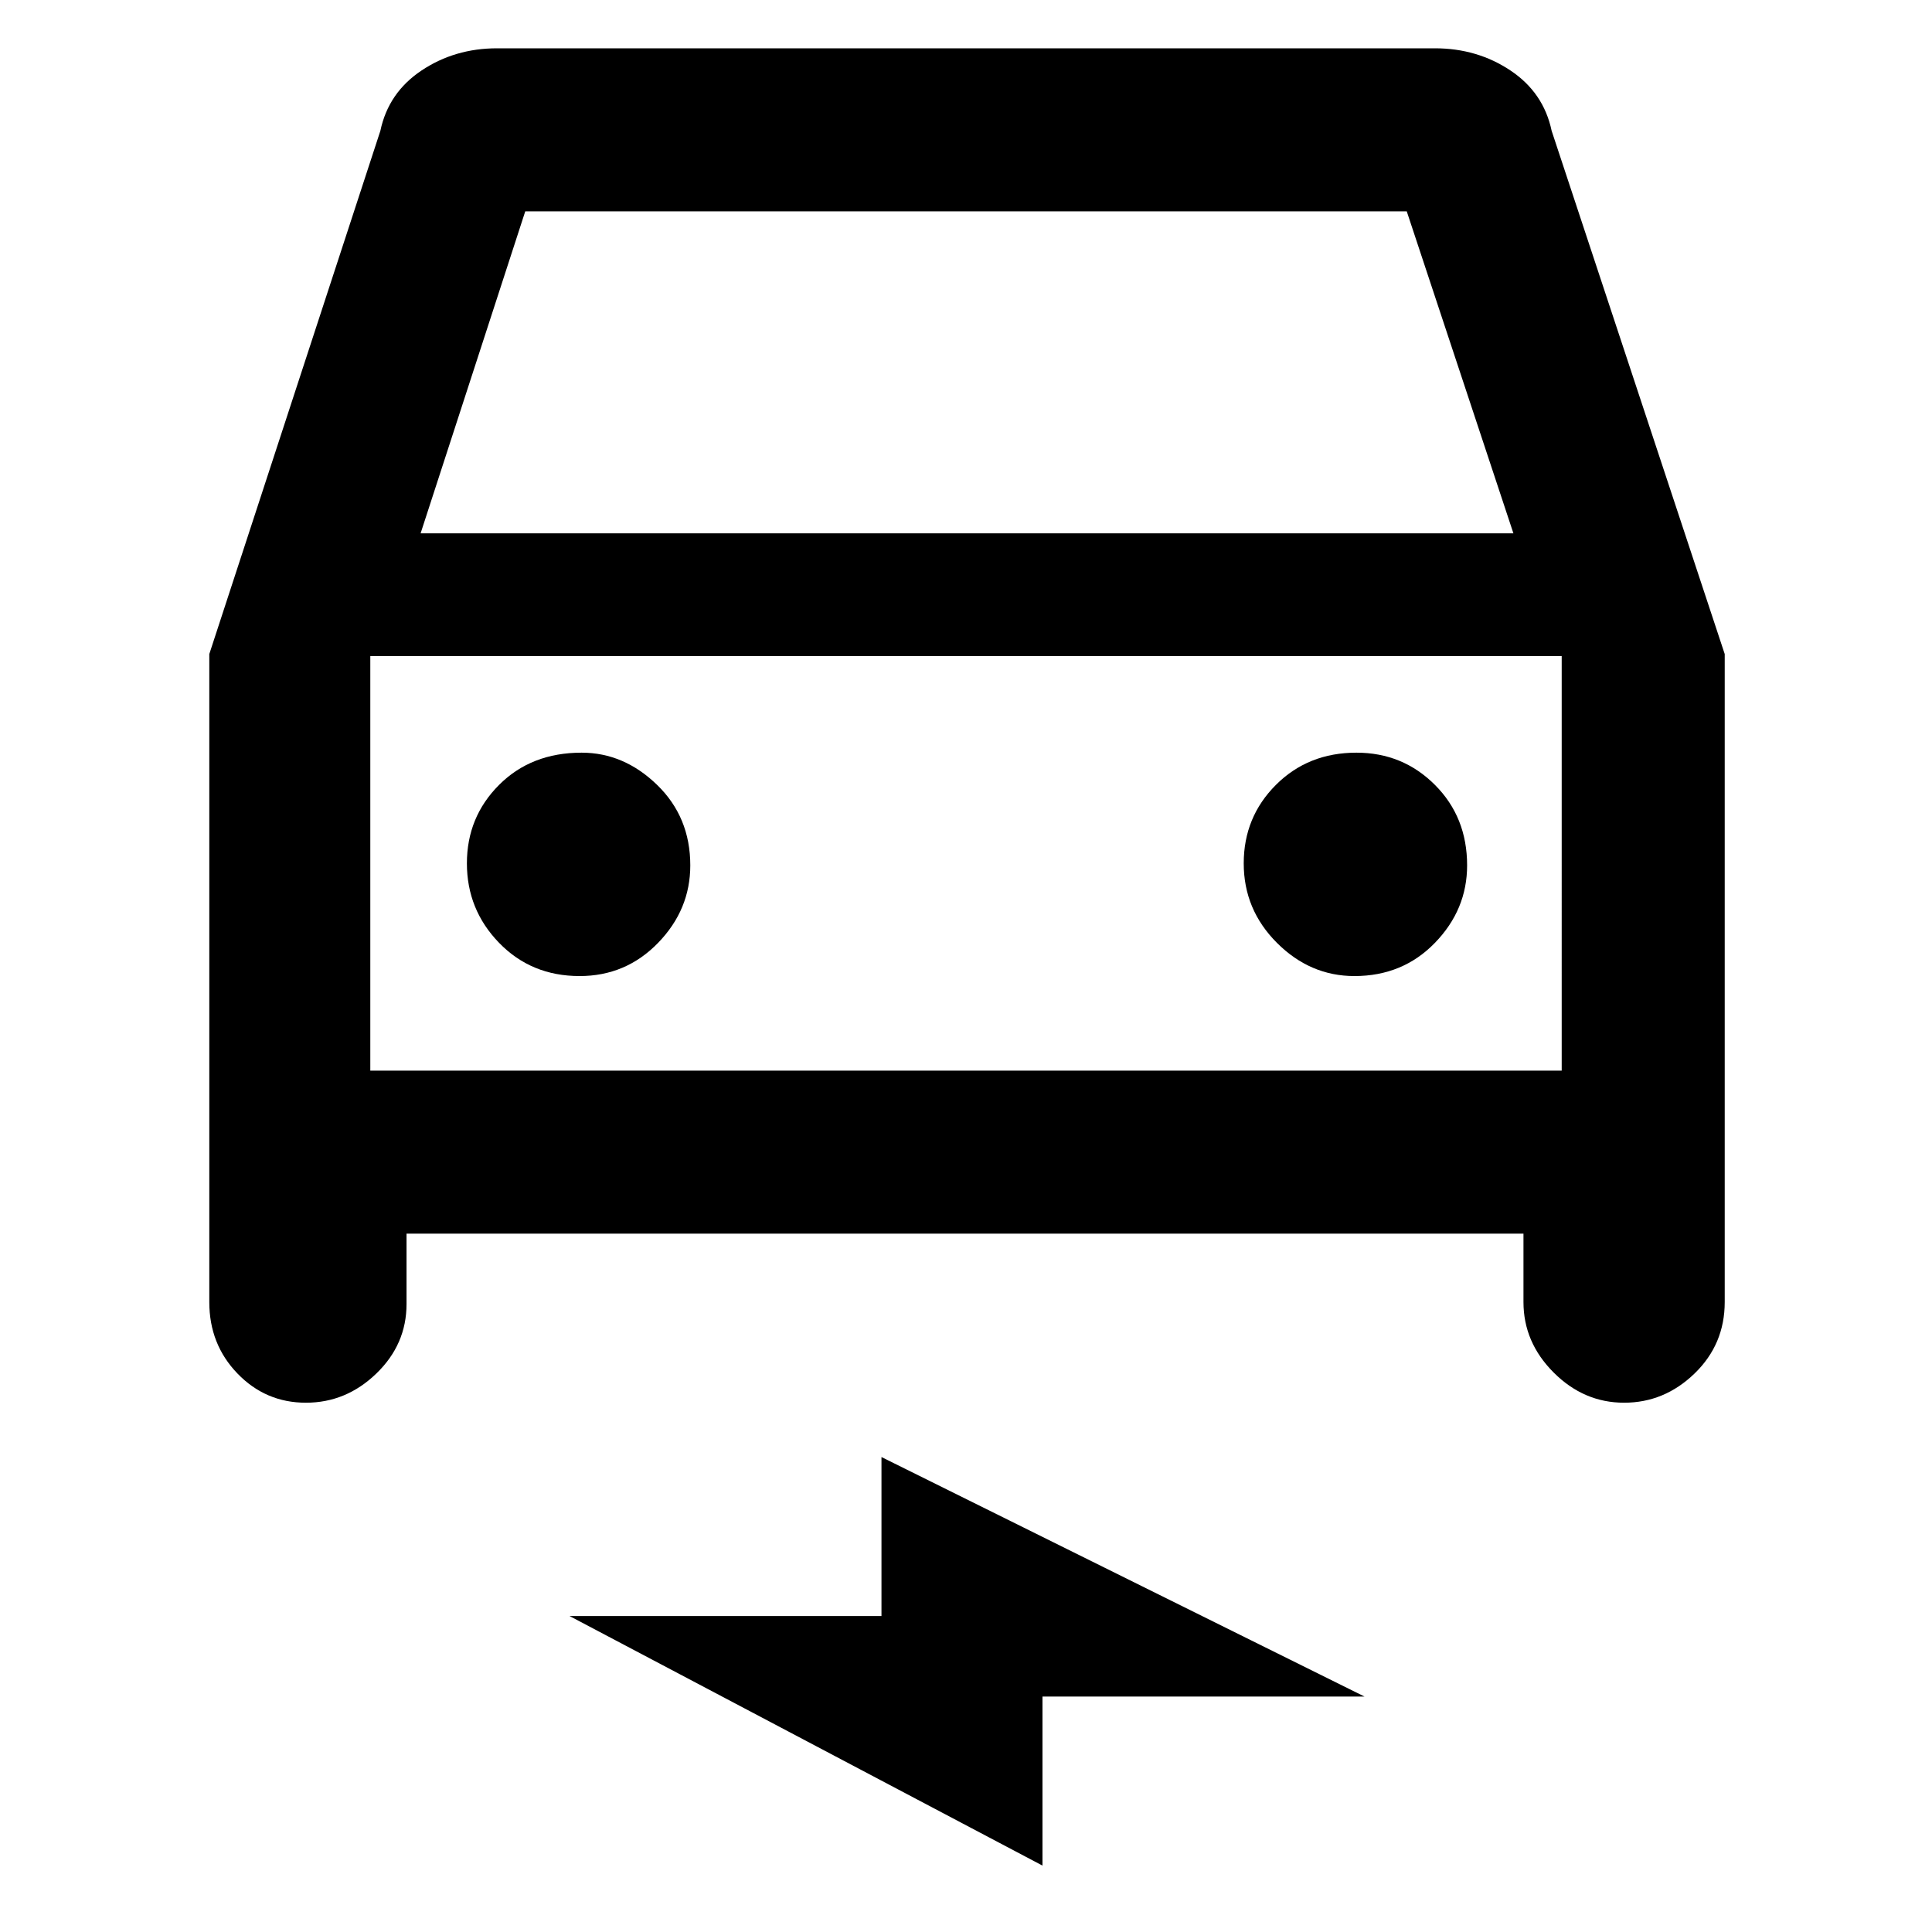 <svg xmlns="http://www.w3.org/2000/svg" height="48" width="48"><path d="M10.1 30.65v1.75q0 1-.75 1.725-.75.725-1.75.725t-1.7-.725q-.7-.725-.7-1.775v-16.1l4.25-13q.2-.95 1.025-1.5t1.875-.55h23.3q1.05 0 1.875.55t1.025 1.5l4.3 13v16.1q0 1.05-.75 1.775-.75.725-1.75.725t-1.75-.75q-.75-.75-.75-1.75v-1.7Zm.35-17.4H37.6l-2.65-8h-21.9ZM9.2 16.3v10.3Zm5.2 7.95q1.15 0 1.95-.825t.8-1.925q0-1.2-.825-2t-1.875-.8q-1.25 0-2.05.8-.8.8-.8 1.95t.8 1.975q.8.825 2 .825Zm19.25 0q1.2 0 2-.825t.8-1.925q0-1.2-.8-2t-1.95-.8q-1.2 0-2 .8t-.8 1.95q0 1.15.825 1.975.825.825 1.925.825Zm-7.75 22.1-11.75-6.2h7.75V36.2l12 5.95h-8ZM9.2 26.6h29.6V16.3H9.2Z"/></svg>